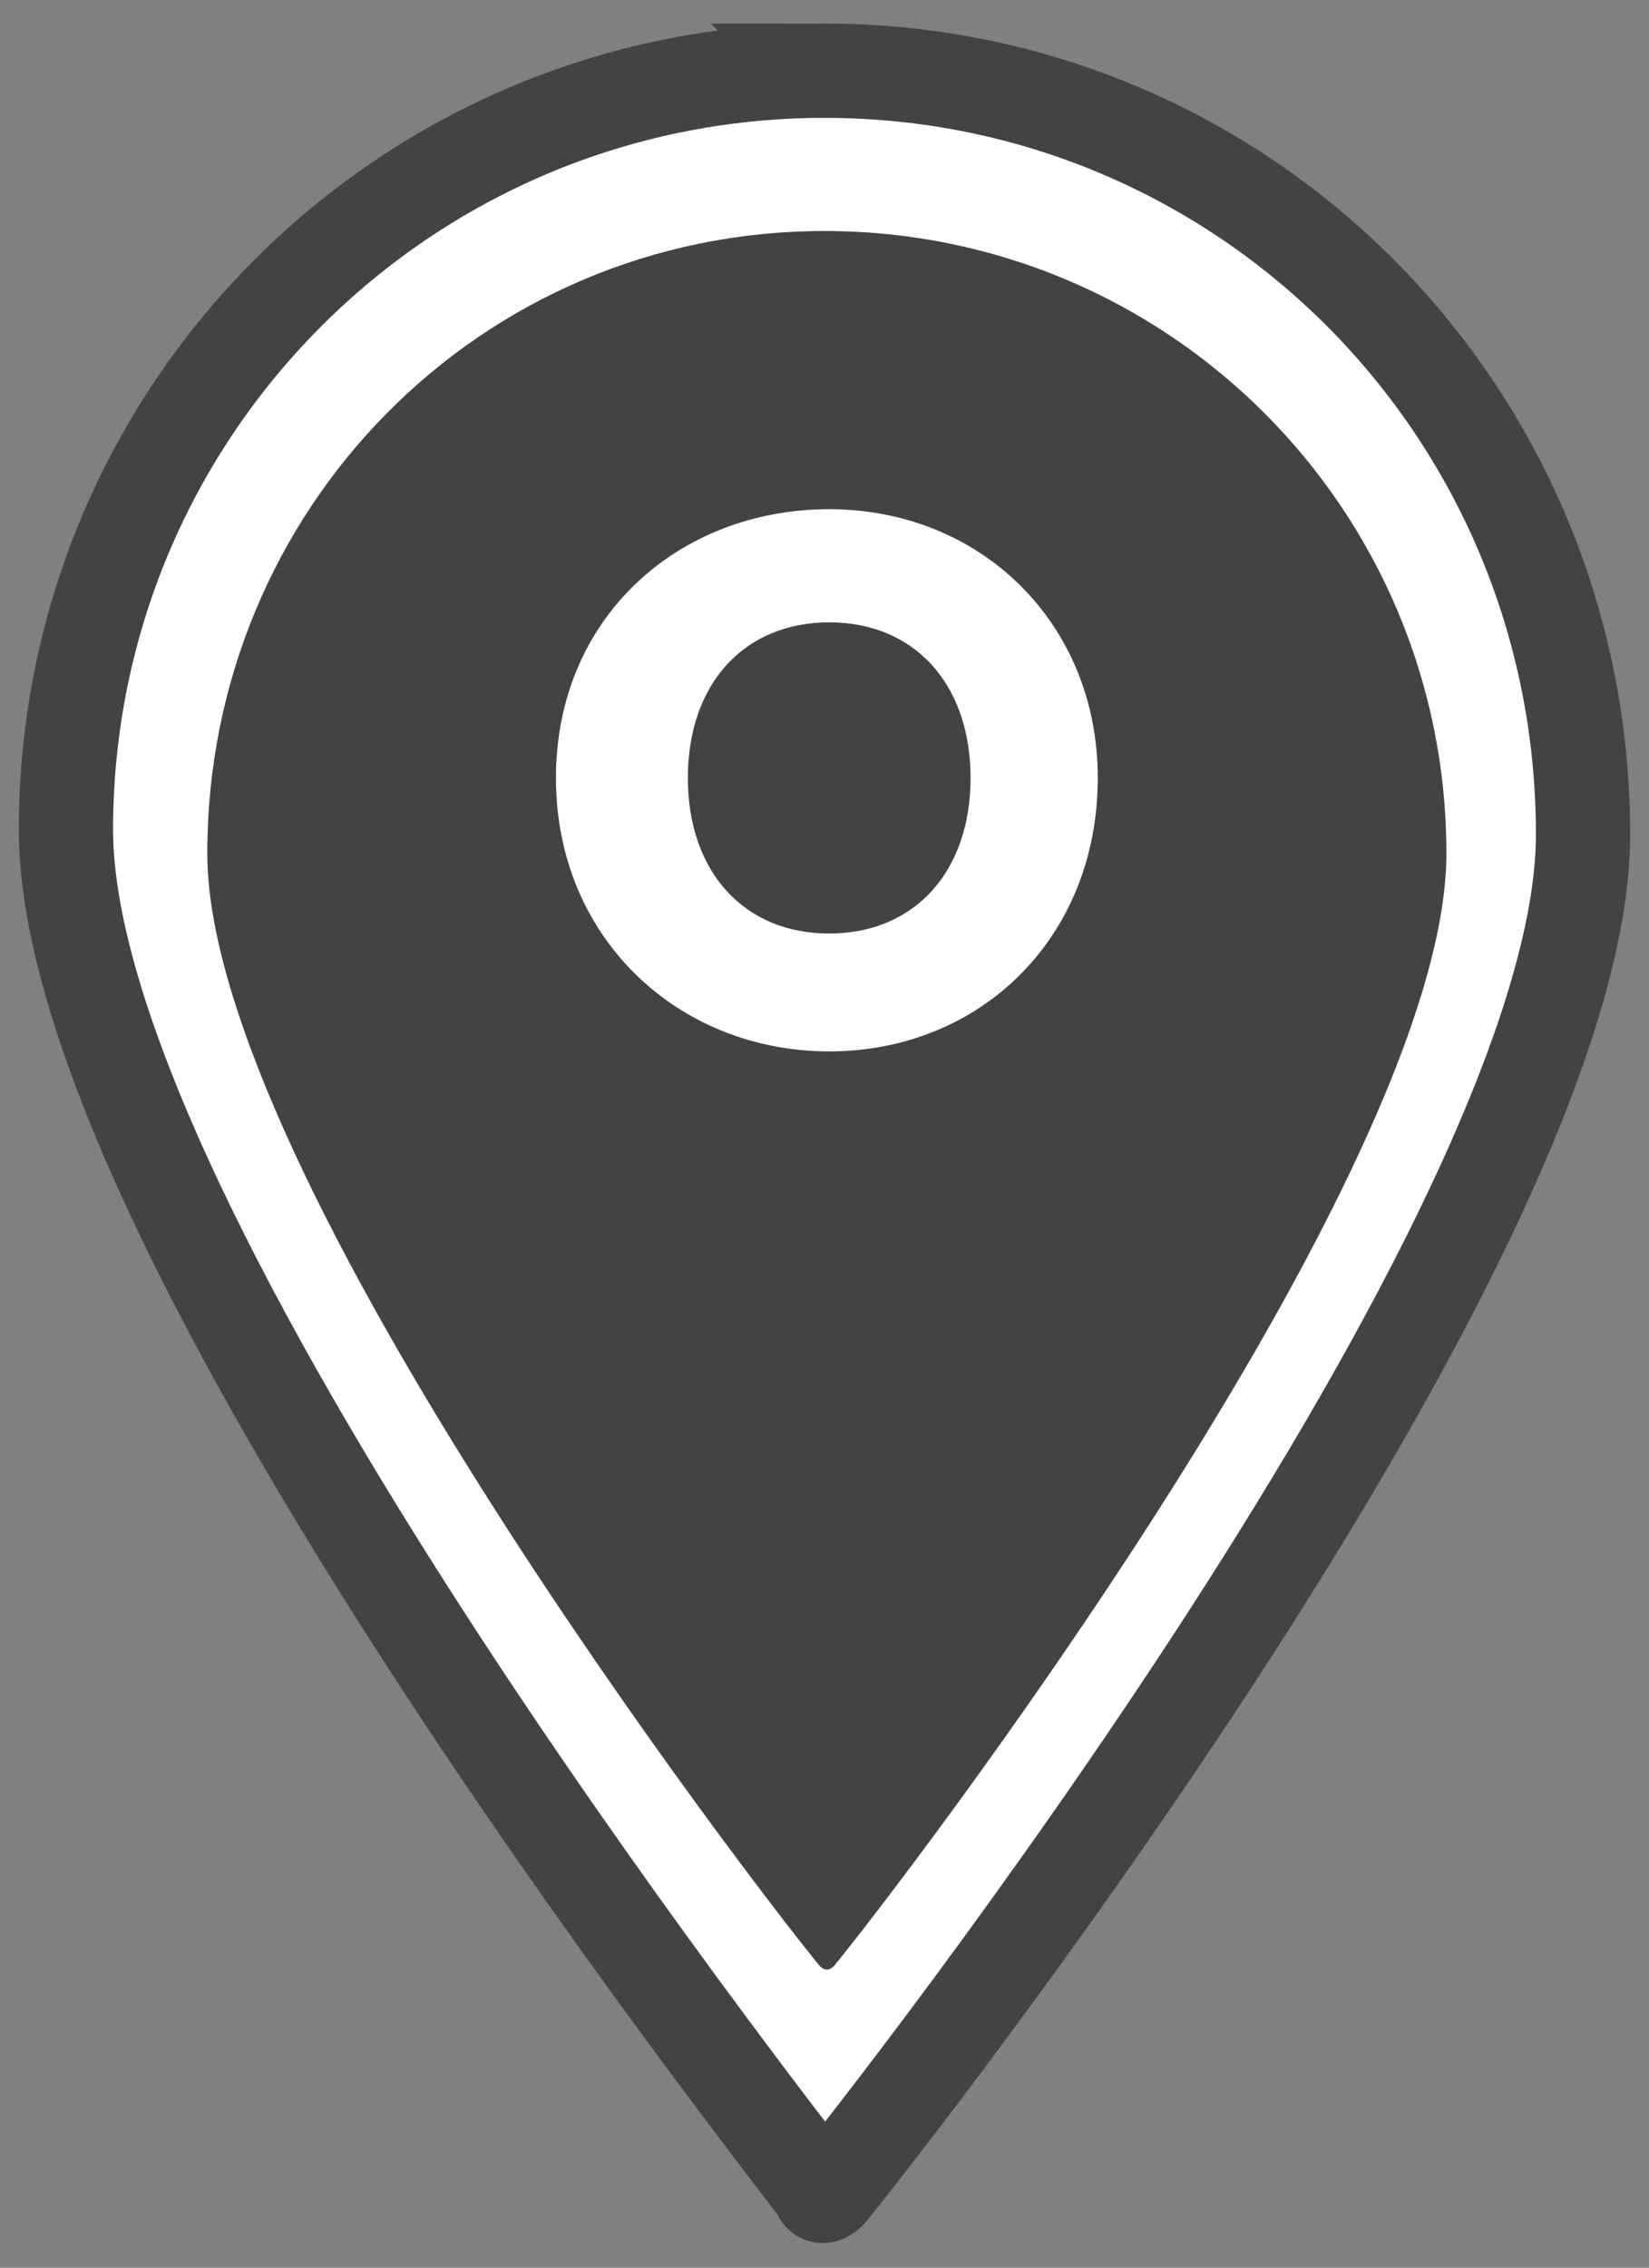<svg xmlns="http://www.w3.org/2000/svg" xml:space="preserve" width="35" height="48.1"><rect width="100%" height="100%" fill="#808080" stroke="none"/><path fill="#FFF" fill-rule="evenodd" stroke="#414344" stroke-width="2" d="M17.5 1.5C8.6 1.5 1.4 8.7 1.4 17.6c0 8.5 14.8 27.3 16 28.9 0 .1.1.1.2 0 1.3-1.6 16-20.3 16-28.8 0-9-7.2-16.2-16.1-16.2z" clip-rule="evenodd"/><path fill="#414344" d="M17.5 4.9c-7.3 0-13.1 5.9-13.1 13.2 0 6.8 11.6 21.9 13 23.6.1.1.2.1.3 0 1.4-1.7 13-16.8 13-23.6 0-7.3-5.9-13.2-13.2-13.2z"/><path fill="#FFF" d="M17.6 22.3c-3.2 0-5.8-2.4-5.8-5.8s2.6-5.7 5.8-5.7c3.2 0 5.7 2.4 5.7 5.7 0 3.4-2.5 5.8-5.7 5.8zm0-2.5c1.8 0 3-1.3 3-3.3 0-2-1.2-3.3-3-3.3s-3 1.3-3 3.3c0 2 1.2 3.3 3 3.3z"/></svg>